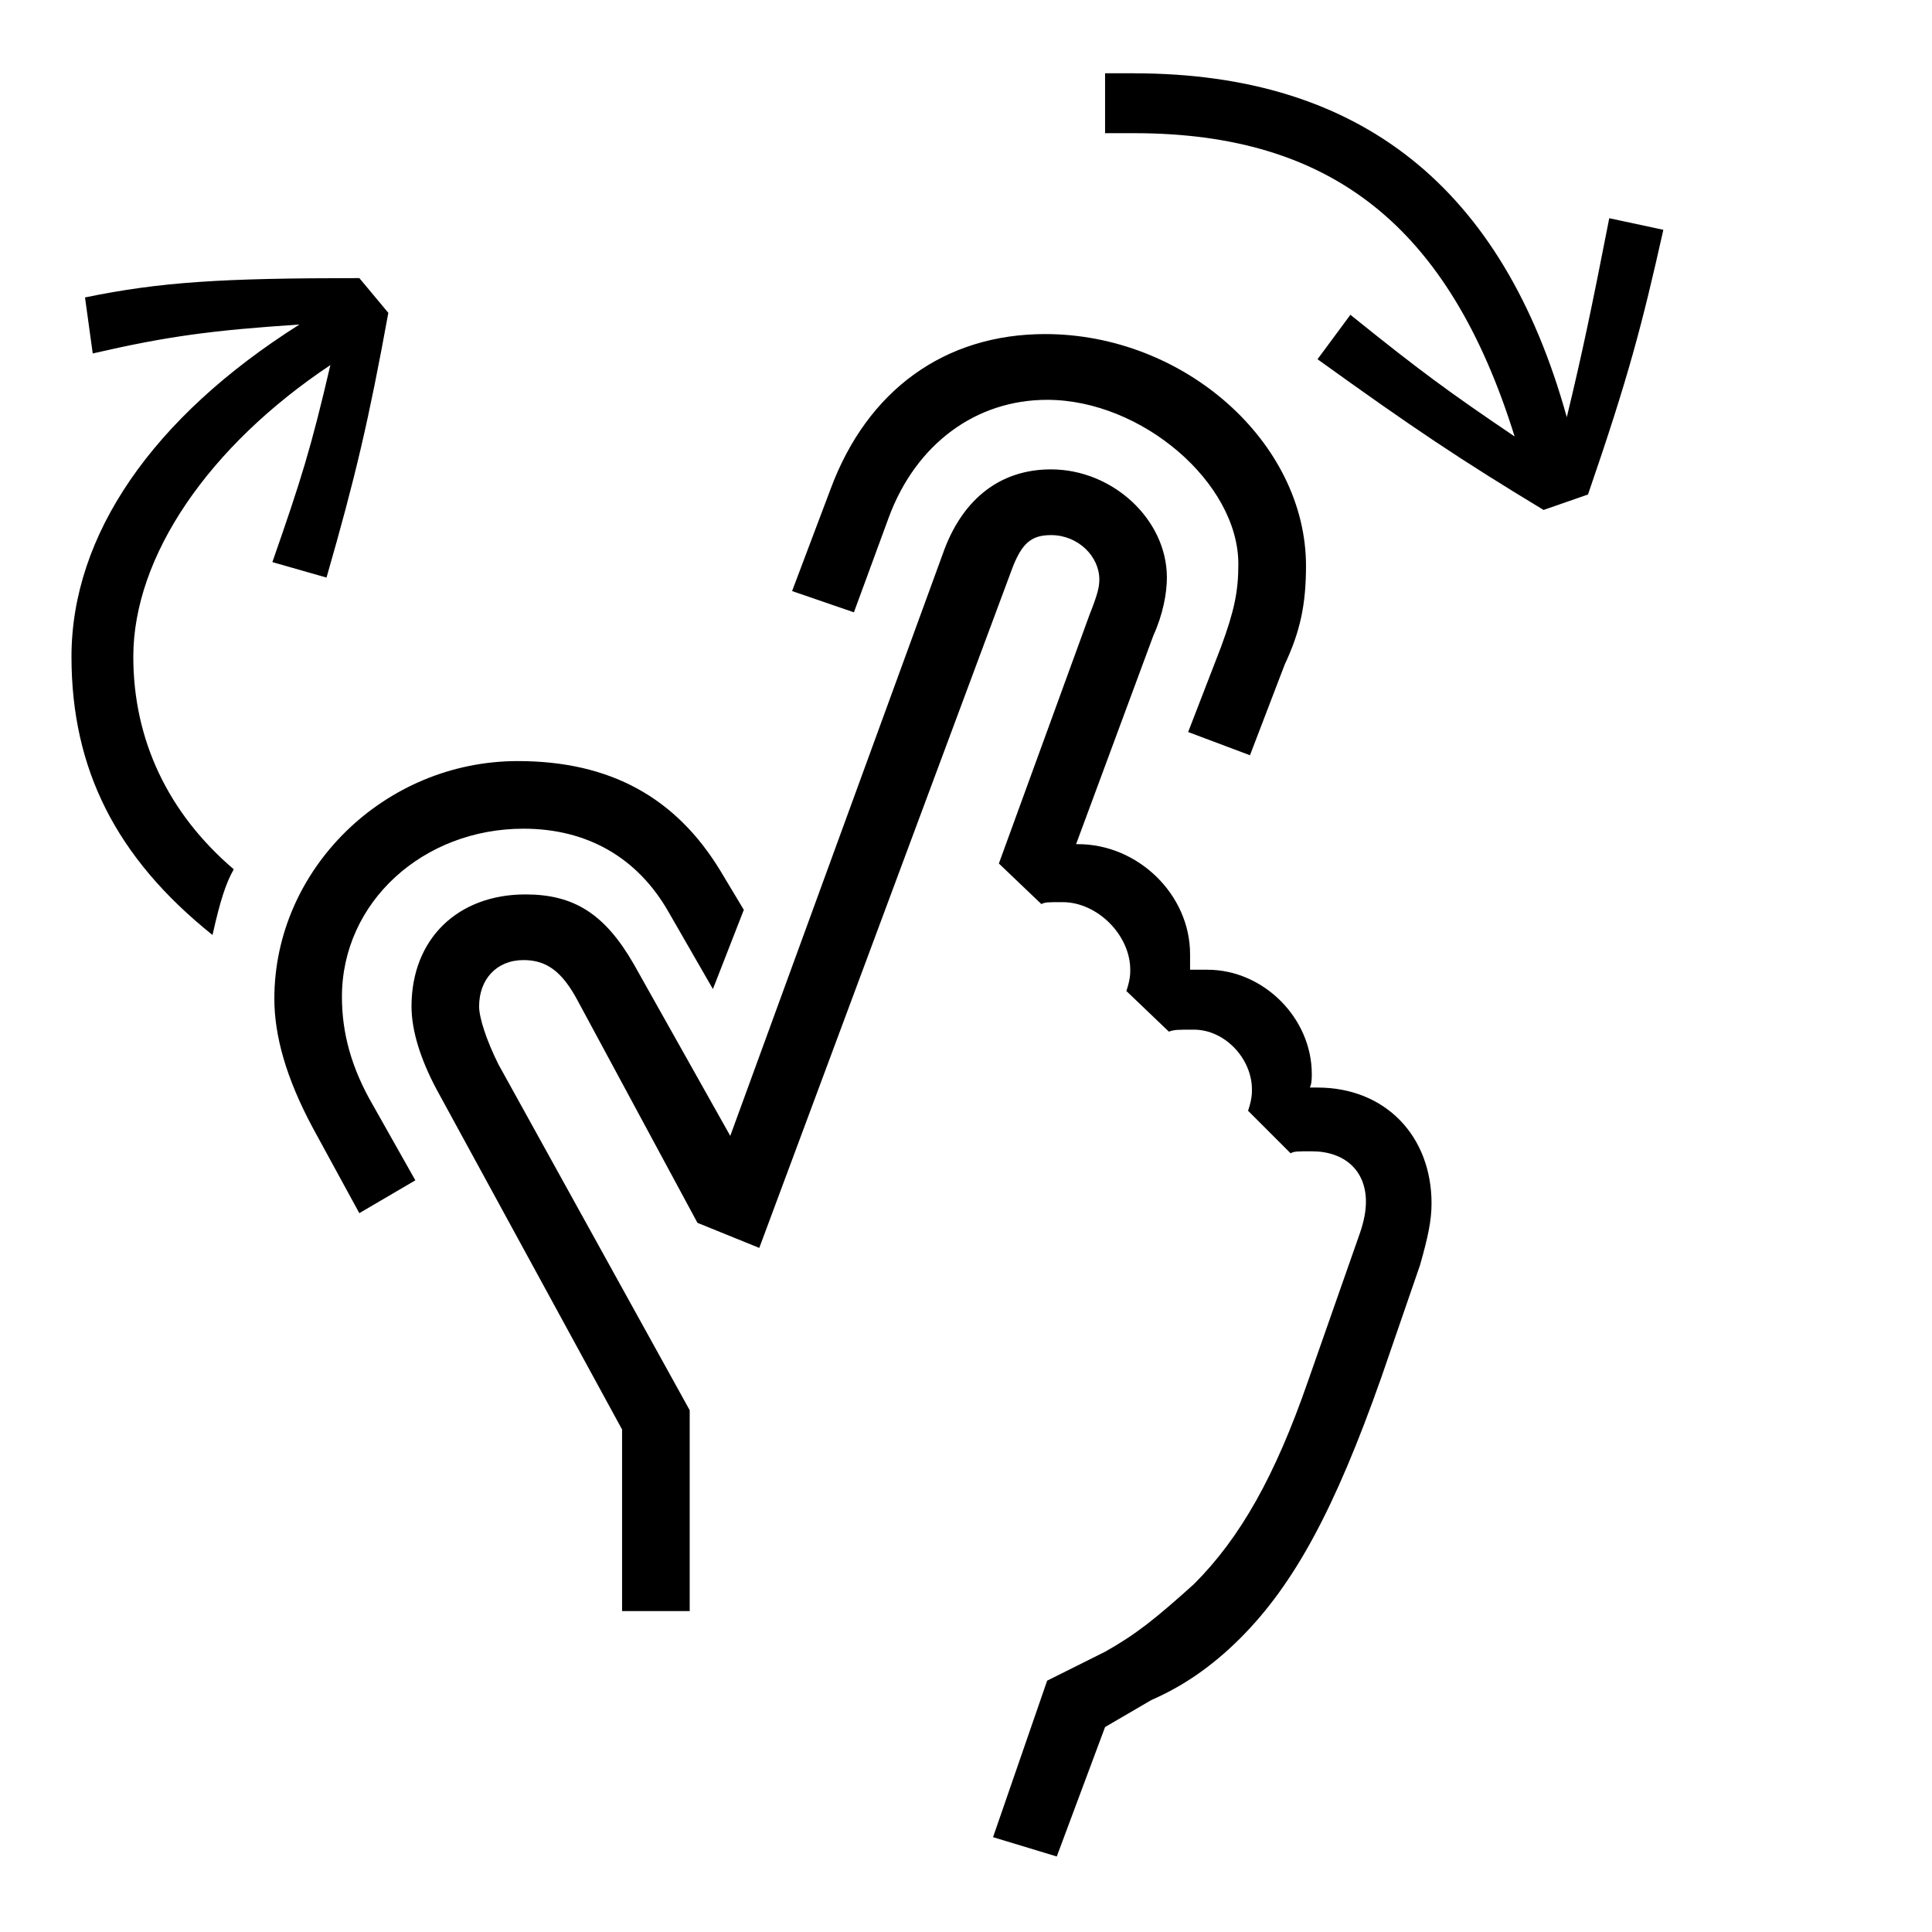 <?xml version="1.0" encoding="utf-8"?>
<!-- Generator: Adobe Illustrator 22.0.1, SVG Export Plug-In . SVG Version: 6.00 Build 0)  -->
<svg version="1.1" id="ICONS" xmlns="http://www.w3.org/2000/svg" x="0px"
     y="0px"
     viewBox="0 0 60 60" style="enable-background:new 0 0 60 60;" xml:space="preserve">
<g>
	<path d="M6.6,29.037c-3-2.4-4.38-5.16-4.38-8.641c0-3.779,2.52-7.439,7.08-10.318c-2.7,0.18-4.08,0.359-6.42,0.899l-0.24-1.74
		c2.34-0.479,4.2-0.6,8.52-0.6l0.9,1.079c-0.601,3.301-1.021,5.101-1.92,8.221l-1.681-0.48c0.9-2.58,1.2-3.539,1.801-6.119
		c-3.78,2.52-6.12,5.939-6.12,9.059c0,2.58,1.08,4.86,3.12,6.6C7.02,27.416,6.84,27.956,6.6,29.037z M20.759,28.316
		c-0.96-1.68-2.52-2.58-4.5-2.58c-3.119,0-5.64,2.28-5.64,5.221c0,1.14,0.3,2.22,0.96,3.359l1.32,2.34l-1.74,1.02L9.72,35.037
		c-0.84-1.561-1.2-2.881-1.2-4.021c0-4.021,3.42-7.38,7.56-7.38c2.88,0,4.92,1.141,6.3,3.42l0.72,1.2l-0.96,2.46L20.759,28.316z
		 M19.32,44.396l-5.76-10.561c-0.48-0.899-0.78-1.799-0.78-2.579c0-2.101,1.439-3.479,3.54-3.479c1.5,0,2.46,0.6,3.359,2.159l3,5.34
		l6.66-18.239c0.6-1.561,1.739-2.46,3.3-2.46c1.92,0,3.6,1.56,3.6,3.36c0,0.479-0.12,1.14-0.42,1.8l-2.4,6.479h0.061
		c1.859,0,3.479,1.561,3.479,3.42c0,0.18,0,0.359,0,0.48c0.181,0,0.36,0,0.54,0c1.74,0,3.24,1.5,3.24,3.239c0,0.12,0,0.3-0.061,0.42
		h0.24c2.1,0,3.54,1.5,3.54,3.601c0,0.539-0.12,1.079-0.36,1.92l-1.199,3.479c-1.44,4.079-2.7,6.419-4.38,8.1
		c-0.9,0.899-1.8,1.5-2.76,1.92l-1.44,0.84l-1.5,4.02l-1.979-0.6l1.68-4.86l1.8-0.899c0.96-0.54,1.56-1.021,2.76-2.101
		c1.44-1.439,2.521-3.359,3.54-6.299l1.62-4.62c0.12-0.36,0.18-0.66,0.18-0.96c0-0.96-0.66-1.561-1.68-1.561
		c-0.48,0-0.54,0-0.66,0.061l-1.32-1.32c0.12-0.359,0.12-0.539,0.12-0.66c0-0.959-0.84-1.859-1.8-1.859c-0.54,0-0.6,0-0.78,0.061
		l-1.319-1.261c0.12-0.36,0.12-0.54,0.12-0.659c0-1.08-1.021-2.101-2.101-2.101c-0.479,0-0.54,0-0.659,0.06l-1.32-1.26l2.82-7.739
		c0.239-0.601,0.3-0.84,0.3-1.08c0-0.72-0.66-1.38-1.5-1.38c-0.601,0-0.9,0.24-1.2,1.02L23.58,38.755l-1.92-0.779l-3.72-6.9
		c-0.48-0.899-0.96-1.26-1.681-1.26c-0.84,0-1.38,0.6-1.38,1.44c0,0.36,0.24,1.079,0.601,1.8l5.939,10.739v6.239h-2.1V44.396z
		 M37.918,20.097c0.42-1.141,0.54-1.74,0.54-2.58c0-2.521-3-5.1-5.939-5.1c-2.22,0-4.08,1.379-4.92,3.659l-1.08,2.94l-1.92-0.66
		l1.2-3.18c1.14-3.061,3.54-4.801,6.659-4.801c4.32,0,8.101,3.36,8.101,7.2c0,1.2-0.181,2.04-0.66,3.06l-1.08,2.82l-1.92-0.721
		L37.918,20.097z M35.219,2.277c7.02,0,11.459,3.54,13.439,10.68c0.479-1.979,0.779-3.42,1.319-6.18l1.68,0.36
		c-0.659,2.94-1.079,4.56-2.34,8.22l-1.38,0.48c-2.579-1.561-4.02-2.521-7.02-4.681l1.021-1.38c2.159,1.74,3.06,2.4,5.1,3.779
		c-2.04-6.539-5.7-9.419-11.819-9.419h-0.9v-1.86H35.219z"/>
</g>
</svg>
